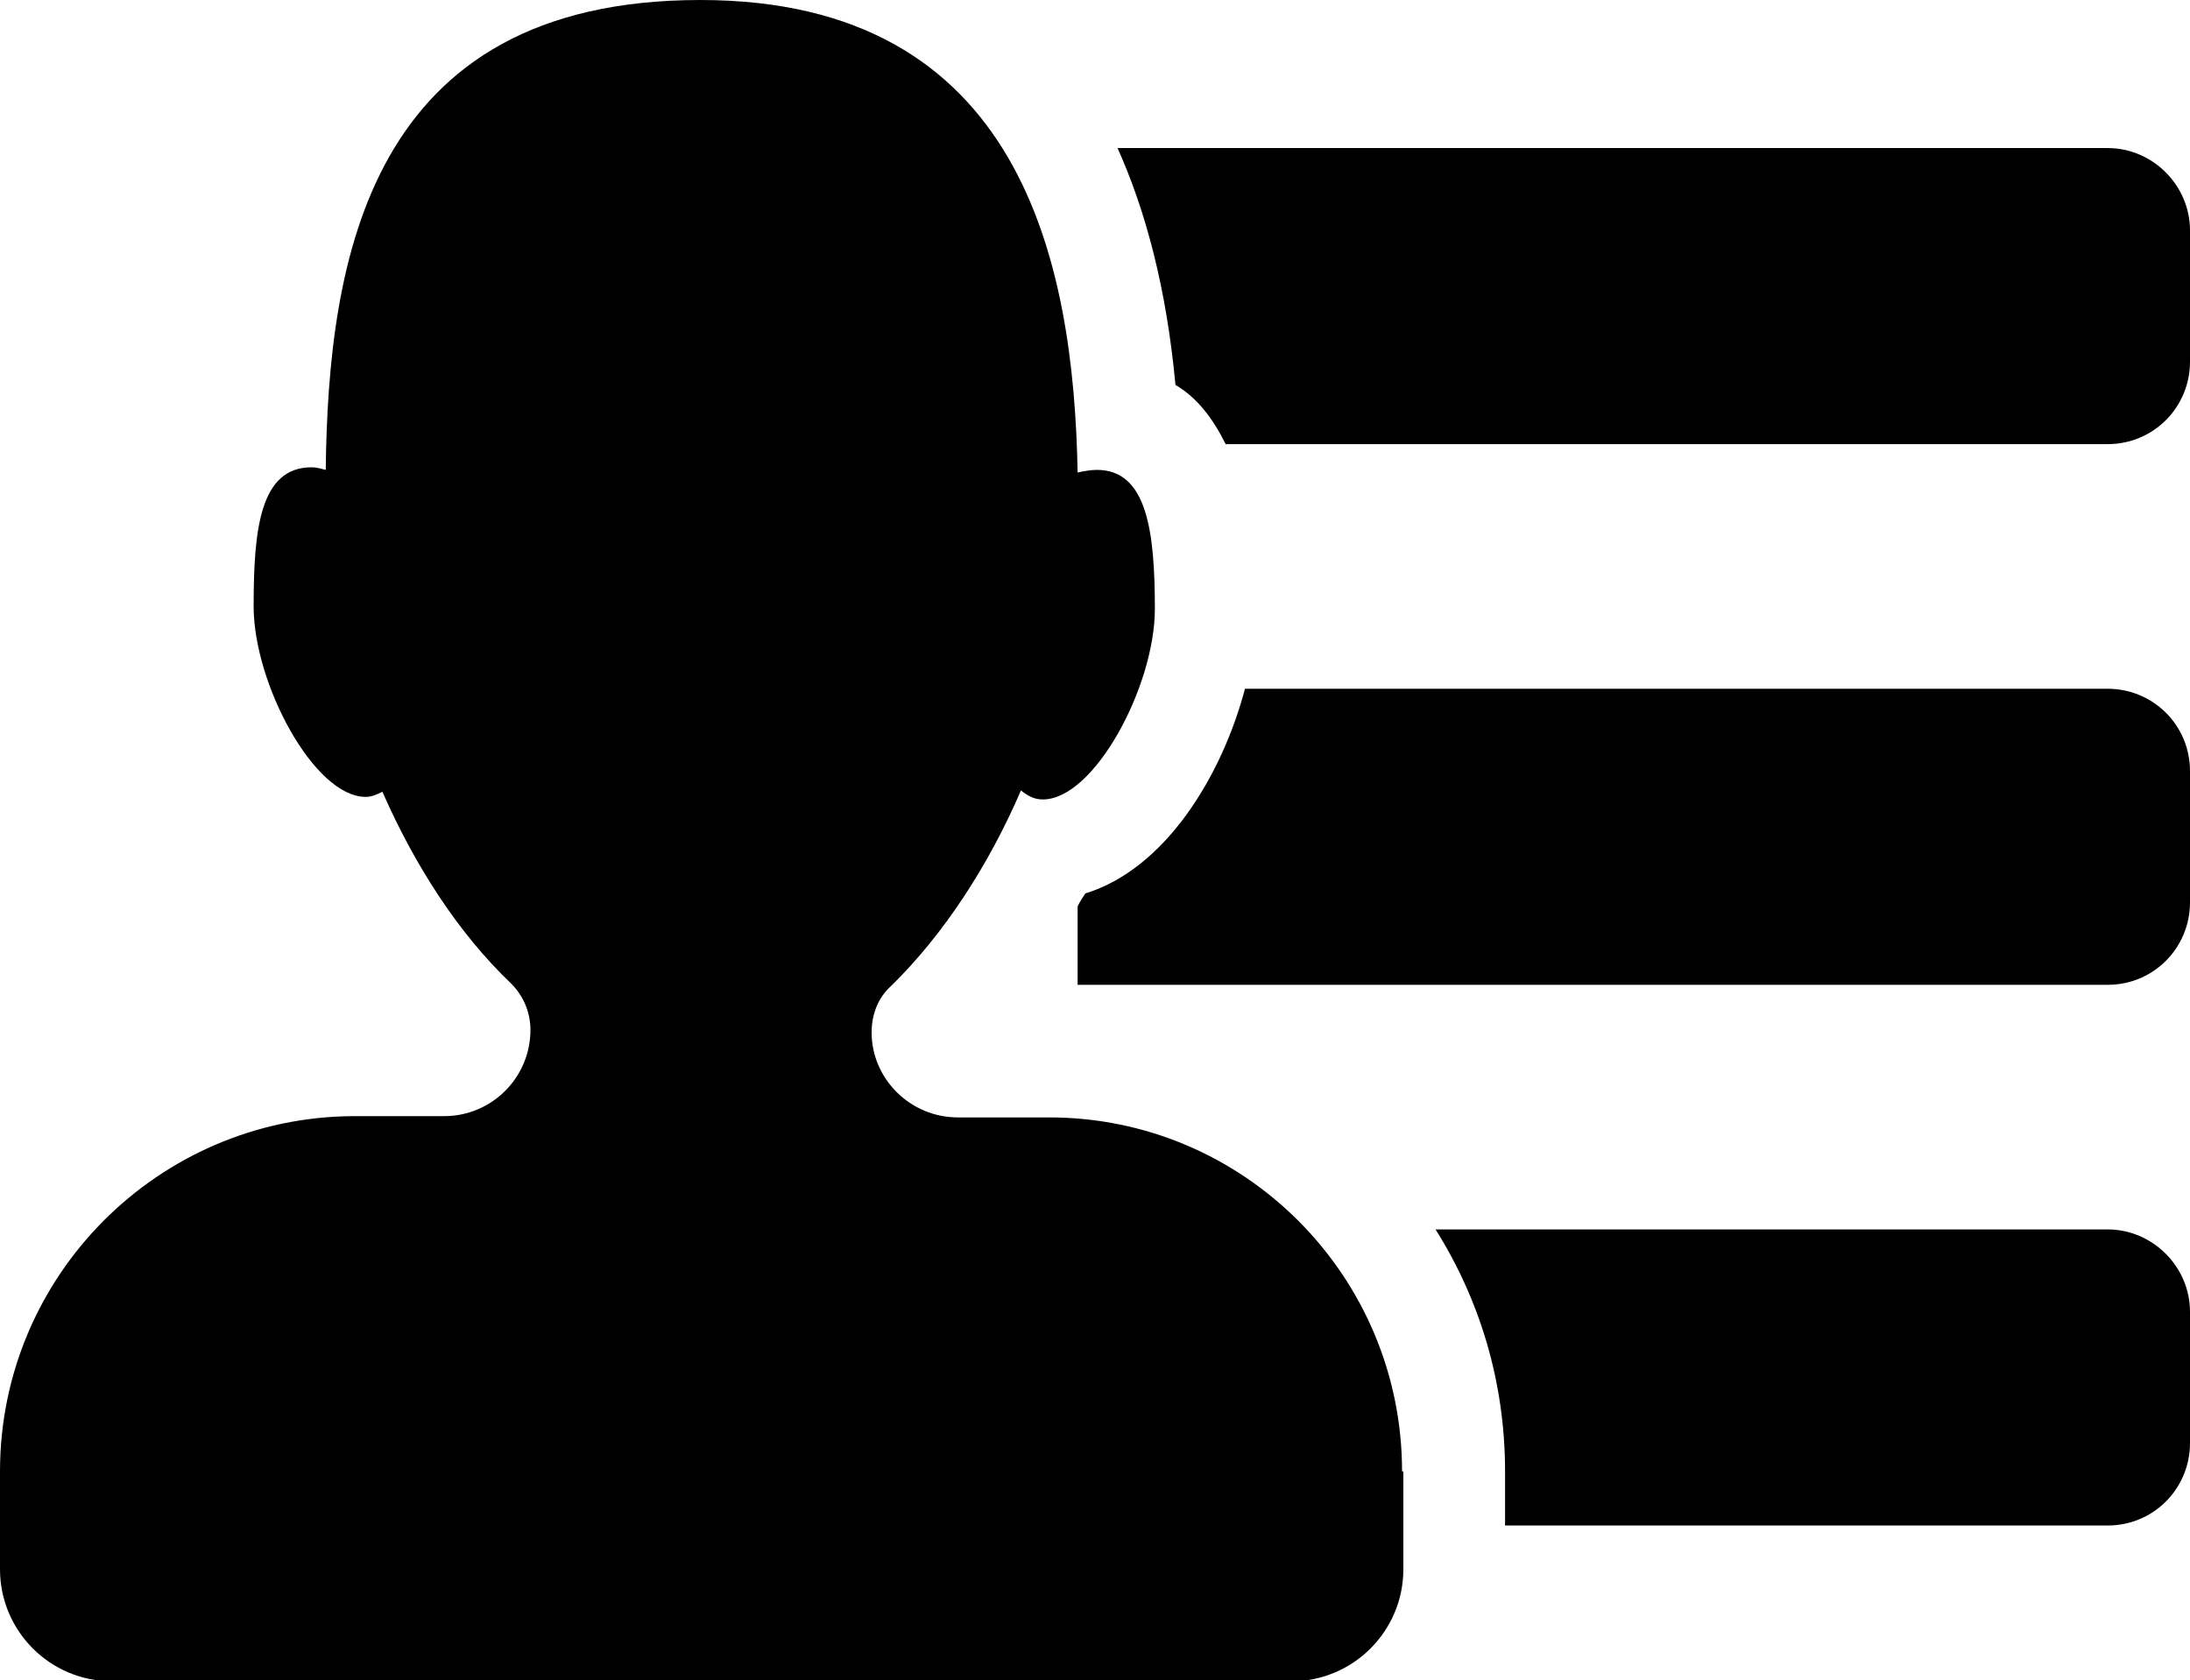<?xml version="1.0" encoding="utf-8"?>
<!-- Generator: Adobe Illustrator 19.1.1, SVG Export Plug-In . SVG Version: 6.00 Build 0)  -->
<svg version="1.1" id="Слой_1" xmlns="http://www.w3.org/2000/svg" xmlns:xlink="http://www.w3.org/1999/xlink" x="0px" y="0px"
	 viewBox="0 0 170.1 130.5" style="enable-background:new 0 0 170.1 130.5;" xml:space="preserve">
<g>
	<path d="M108.9,114.3c0-15.2-12.3-27.5-27.4-27.5h-7.1c-3.7,0-6.7-3-6.7-6.6c0-1.4,0.5-2.7,1.5-3.6
		c4.1-4,7.6-9.4,10.1-15.2c0.5,0.4,1,0.7,1.7,0.7c4,0,8.7-8.8,8.7-14.8c0-6-0.6-10.8-4.5-10.8c-0.5,0-1,0.1-1.5,0.2
		C83.4,20.3,79.3,0,54.4,0C28.6,0,25.5,20.2,25.3,36.5c-0.4-0.1-0.7-0.2-1.1-0.2c-4,0-4.5,4.8-4.5,10.8c0,6,4.7,14.8,8.7,14.8
		c0.5,0,0.9-0.2,1.3-0.4c2.5,5.7,5.9,11,10,14.9c1,1,1.5,2.3,1.5,3.6c0,3.7-3,6.7-6.7,6.7h-7.1C12.3,86.8,0,99.1,0,114.3v7.6
		c0,4.8,3.9,8.7,8.7,8.7h91.6c4.8,0,8.7-3.9,8.7-8.7V114.3z M108.9,114.3"/>
	<path d="M86.8,11.5c2.2,4.9,3.8,10.9,4.5,18.4c1.7,1,2.9,2.6,3.9,4.6h68.5c3.6,0,6.4-2.9,6.4-6.4V17.9
		c0-3.5-2.9-6.4-6.4-6.4H86.8z M86.8,11.5"/>
	<path d="M84.3,69.4c-0.2,0.3-0.4,0.6-0.6,1v6.1h80c3.6,0,6.4-2.9,6.4-6.4V59.9c0-3.6-2.9-6.4-6.4-6.4H96.7
		C94.9,60.3,90.5,67.5,84.3,69.4L84.3,69.4z M84.3,69.4"/>
	<path d="M116.9,114.3v4.2h46.8c3.6,0,6.4-2.9,6.4-6.4v-10.2c0-3.5-2.9-6.4-6.4-6.4h-52.2
		C114.9,100.9,116.9,107.3,116.9,114.3L116.9,114.3z M116.9,114.3"/>
</g>
</svg>
